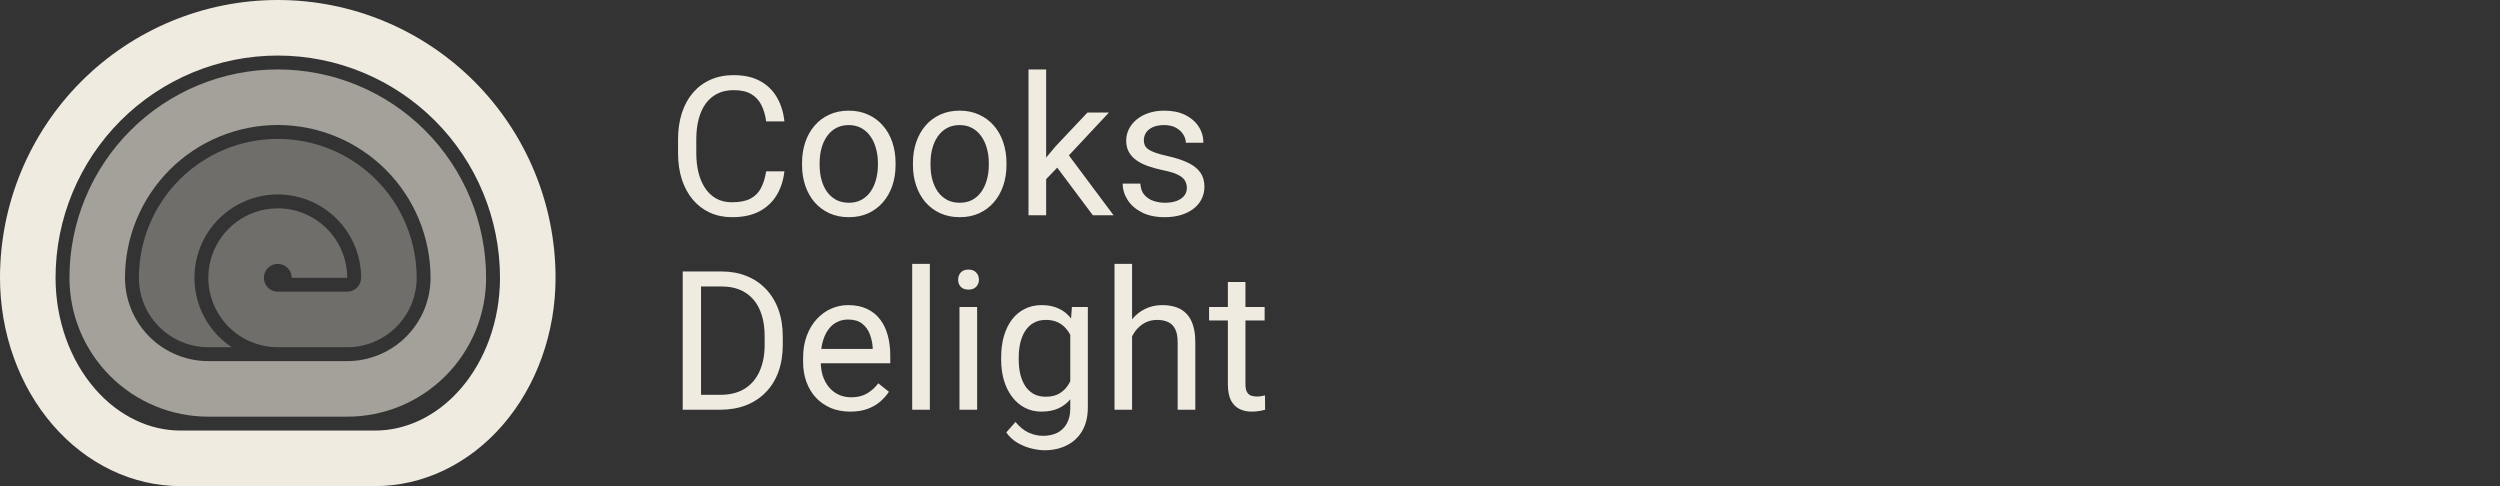 <svg width="180" height="35" viewBox="0 0 180 35" fill="none" xmlns="http://www.w3.org/2000/svg">
<rect x="0" y="0" width="180" height="35" fill="#333333" stroke="none"/>
<g clip-path="url(#clip0_37_3501)">
<path fill-rule="evenodd" clip-rule="evenodd" d="M25 30C26.313 30 27.614 29.741 28.827 29.239C30.04 28.736 31.142 28 32.071 27.071C33 26.142 33.736 25.04 34.239 23.827C34.741 22.614 35 21.313 35 20C35 16.022 33.42 12.206 30.607 9.393C27.794 6.58 23.978 5 20 5C16.022 5 12.206 6.58 9.393 9.393C6.58 12.206 5 16.022 5 20C5 21.313 5.259 22.614 5.761 23.827C6.264 25.04 7 26.142 7.929 27.071C8.858 28 9.96 28.736 11.173 29.239C12.386 29.741 13.687 30 15 30H25ZM20 9C17.083 9 14.285 10.159 12.222 12.222C10.159 14.285 9 17.083 9 20C9 20.788 9.155 21.568 9.457 22.296C9.758 23.024 10.2 23.686 10.757 24.243C11.315 24.8 11.976 25.242 12.704 25.543C13.432 25.845 14.212 26 15 26H25C25.788 26 26.568 25.845 27.296 25.543C28.024 25.242 28.686 24.8 29.243 24.243C29.8 23.686 30.242 23.024 30.543 22.296C30.845 21.568 31 20.788 31 20C31 17.083 29.841 14.285 27.778 12.222C25.715 10.159 22.917 9 20 9Z" fill="#F0EBE1" fill-opacity="0.6"/>
<path fill-rule="evenodd" clip-rule="evenodd" d="M13 35C11.293 35 9.602 34.612 8.025 33.858C6.448 33.104 5.015 32 3.808 30.607C2.6 29.214 1.643 27.56 0.99 25.74C0.336 23.92 0 21.97 0 20C0 14.696 2.107 9.609 5.858 5.858C9.609 2.107 14.696 0 20 0C25.304 0 30.391 2.107 34.142 5.858C37.893 9.609 40 14.696 40 20C40 21.97 39.664 23.92 39.01 25.74C38.357 27.56 37.4 29.214 36.192 30.607C34.985 32 33.552 33.104 31.975 33.858C30.398 34.612 28.707 35 27 35H13ZM8.686 8.686C11.687 5.686 15.757 4 20 4C24.244 4 28.313 5.686 31.314 8.686C34.314 11.687 36 15.757 36 20C36 21.518 35.74 23.011 35.246 24.389C34.751 25.767 34.038 26.985 33.17 27.987C32.303 28.987 31.305 29.745 30.25 30.249C29.198 30.752 28.096 31 27 31H13C11.904 31 10.802 30.752 9.75 30.249C8.695 29.745 7.697 28.987 6.83 27.987C5.962 26.985 5.249 25.767 4.754 24.389C4.26 23.011 4 21.518 4 20C4 15.757 5.686 11.687 8.686 8.686Z" fill="#F0EBE1"/>
<path d="M25 25H19.996C19.66 25 19.326 24.965 19 24.899C18.368 24.77 17.764 24.519 17.222 24.157C16.4 23.608 15.759 22.827 15.381 21.913C15.258 21.617 15.165 21.311 15.101 21C14.969 20.352 14.966 19.68 15.096 19.024C15.289 18.055 15.765 17.164 16.465 16.465C17.164 15.765 18.055 15.289 19.024 15.096C19.055 15.09 19.085 15.084 19.116 15.079C19.409 15.026 19.705 15 20 15C20.654 15 21.304 15.128 21.913 15.381C22.827 15.759 23.608 16.4 24.157 17.222C24.707 18.044 25 19.011 25 20H21C21 19.802 20.941 19.609 20.831 19.444C20.722 19.28 20.565 19.152 20.383 19.076C20.2 19 19.999 18.981 19.805 19.019C19.611 19.058 19.433 19.153 19.293 19.293C19.153 19.433 19.058 19.611 19.019 19.805C18.981 19.999 19 20.2 19.076 20.383C19.152 20.565 19.28 20.722 19.444 20.831C19.609 20.941 19.802 21 20 21H25C25.131 21 25.261 20.974 25.383 20.924C25.504 20.874 25.614 20.8 25.707 20.707C25.8 20.614 25.874 20.504 25.924 20.383C25.974 20.261 26 20.131 26 20C26 18.409 25.368 16.883 24.243 15.757C23.117 14.632 21.591 14 20 14C19.827 14 19.656 14.007 19.485 14.022C19.066 14.058 18.654 14.138 18.255 14.259C17.863 14.379 17.484 14.538 17.124 14.734C16.712 14.959 16.326 15.233 15.973 15.552C15.9 15.619 15.828 15.687 15.757 15.757C15.265 16.25 14.867 16.819 14.575 17.436C14.429 17.745 14.31 18.066 14.219 18.396C14.114 18.772 14.046 19.16 14.017 19.554C14.006 19.702 14 19.851 14 20C14 20.784 14.154 21.565 14.457 22.296C14.911 23.392 15.68 24.329 16.667 24.989C16.672 24.993 16.678 24.996 16.683 25H15C14.343 25 13.693 24.871 13.087 24.619C12.48 24.368 11.929 24 11.464 23.535C11 23.071 10.632 22.52 10.381 21.913C10.129 21.307 10 20.657 10 20C10 17.348 11.054 14.804 12.929 12.929C14.804 11.054 17.348 10 20 10C22.652 10 25.196 11.054 27.071 12.929C28.946 14.804 30 17.348 30 20C30 20.657 29.871 21.307 29.619 21.913C29.368 22.52 29 23.071 28.535 23.535C28.071 24 27.52 24.368 26.913 24.619C26.307 24.871 25.657 25 25 25Z" fill="#F0EBE1" fill-opacity="0.32"/>
</g>
<path d="M55.164 12.335H56.477C56.408 12.964 56.228 13.527 55.937 14.023C55.645 14.52 55.232 14.914 54.699 15.206C54.166 15.493 53.501 15.637 52.703 15.637C52.12 15.637 51.589 15.527 51.11 15.309C50.636 15.09 50.228 14.78 49.887 14.379C49.545 13.973 49.281 13.488 49.094 12.923C48.911 12.353 48.82 11.72 48.82 11.023V10.031C48.82 9.334 48.911 8.703 49.094 8.138C49.281 7.568 49.547 7.08 49.894 6.675C50.245 6.269 50.666 5.957 51.158 5.738C51.65 5.52 52.204 5.41 52.819 5.41C53.571 5.41 54.207 5.551 54.727 5.834C55.246 6.117 55.649 6.508 55.937 7.01C56.228 7.507 56.408 8.083 56.477 8.739H55.164C55.1 8.274 54.982 7.876 54.809 7.543C54.635 7.206 54.389 6.946 54.07 6.764C53.751 6.581 53.334 6.49 52.819 6.49C52.377 6.49 51.988 6.575 51.65 6.743C51.318 6.912 51.037 7.151 50.81 7.461C50.586 7.771 50.418 8.142 50.304 8.575C50.19 9.008 50.133 9.489 50.133 10.018V11.023C50.133 11.51 50.183 11.968 50.283 12.396C50.388 12.825 50.545 13.201 50.755 13.524C50.965 13.848 51.231 14.103 51.555 14.29C51.878 14.472 52.261 14.563 52.703 14.563C53.264 14.563 53.71 14.475 54.043 14.297C54.376 14.119 54.626 13.864 54.795 13.531C54.968 13.199 55.091 12.8 55.164 12.335ZM57.748 11.884V11.727C57.748 11.193 57.825 10.699 57.98 10.243C58.135 9.783 58.359 9.384 58.65 9.047C58.942 8.705 59.295 8.441 59.71 8.254C60.125 8.062 60.59 7.967 61.105 7.967C61.624 7.967 62.091 8.062 62.506 8.254C62.925 8.441 63.281 8.705 63.572 9.047C63.868 9.384 64.094 9.783 64.249 10.243C64.404 10.699 64.481 11.193 64.481 11.727V11.884C64.481 12.417 64.404 12.912 64.249 13.367C64.094 13.823 63.868 14.222 63.572 14.563C63.281 14.901 62.927 15.165 62.513 15.356C62.102 15.543 61.638 15.637 61.118 15.637C60.599 15.637 60.132 15.543 59.717 15.356C59.302 15.165 58.947 14.901 58.65 14.563C58.359 14.222 58.135 13.823 57.98 13.367C57.825 12.912 57.748 12.417 57.748 11.884ZM59.013 11.727V11.884C59.013 12.253 59.056 12.602 59.143 12.93C59.229 13.253 59.359 13.54 59.532 13.791C59.71 14.042 59.931 14.24 60.195 14.386C60.46 14.527 60.767 14.598 61.118 14.598C61.465 14.598 61.768 14.527 62.027 14.386C62.292 14.24 62.51 14.042 62.684 13.791C62.857 13.54 62.987 13.253 63.073 12.93C63.164 12.602 63.21 12.253 63.21 11.884V11.727C63.21 11.362 63.164 11.018 63.073 10.694C62.987 10.366 62.855 10.077 62.677 9.826C62.504 9.571 62.285 9.37 62.02 9.225C61.761 9.079 61.455 9.006 61.105 9.006C60.758 9.006 60.453 9.079 60.188 9.225C59.929 9.37 59.71 9.571 59.532 9.826C59.359 10.077 59.229 10.366 59.143 10.694C59.056 11.018 59.013 11.362 59.013 11.727ZM65.732 11.884V11.727C65.732 11.193 65.81 10.699 65.965 10.243C66.12 9.783 66.343 9.384 66.635 9.047C66.926 8.705 67.28 8.441 67.694 8.254C68.109 8.062 68.574 7.967 69.089 7.967C69.608 7.967 70.076 8.062 70.49 8.254C70.909 8.441 71.265 8.705 71.557 9.047C71.853 9.384 72.079 9.783 72.233 10.243C72.388 10.699 72.466 11.193 72.466 11.727V11.884C72.466 12.417 72.388 12.912 72.233 13.367C72.079 13.823 71.853 14.222 71.557 14.563C71.265 14.901 70.912 15.165 70.497 15.356C70.087 15.543 69.622 15.637 69.103 15.637C68.583 15.637 68.116 15.543 67.701 15.356C67.287 15.165 66.931 14.901 66.635 14.563C66.343 14.222 66.12 13.823 65.965 13.367C65.81 12.912 65.732 12.417 65.732 11.884ZM66.997 11.727V11.884C66.997 12.253 67.04 12.602 67.127 12.93C67.213 13.253 67.343 13.54 67.517 13.791C67.694 14.042 67.915 14.24 68.18 14.386C68.444 14.527 68.752 14.598 69.103 14.598C69.449 14.598 69.752 14.527 70.012 14.386C70.276 14.24 70.495 14.042 70.668 13.791C70.841 13.54 70.971 13.253 71.058 12.93C71.149 12.602 71.194 12.253 71.194 11.884V11.727C71.194 11.362 71.149 11.018 71.058 10.694C70.971 10.366 70.839 10.077 70.661 9.826C70.488 9.571 70.269 9.37 70.005 9.225C69.745 9.079 69.44 9.006 69.089 9.006C68.743 9.006 68.437 9.079 68.173 9.225C67.913 9.37 67.694 9.571 67.517 9.826C67.343 10.077 67.213 10.366 67.127 10.694C67.04 11.018 66.997 11.362 66.997 11.727ZM75.323 5V15.5H74.052V5H75.323ZM79.842 8.104L76.615 11.556L74.811 13.429L74.708 12.082L76 10.537L78.297 8.104H79.842ZM78.686 15.5L76.048 11.973L76.704 10.845L80.177 15.5H78.686ZM85.454 13.538C85.454 13.356 85.413 13.187 85.331 13.032C85.254 12.873 85.092 12.729 84.846 12.602C84.604 12.469 84.24 12.355 83.752 12.26C83.342 12.173 82.97 12.071 82.638 11.952C82.31 11.834 82.029 11.69 81.797 11.521C81.569 11.353 81.394 11.155 81.27 10.927C81.147 10.699 81.086 10.432 81.086 10.127C81.086 9.835 81.15 9.56 81.277 9.3C81.409 9.04 81.594 8.81 81.831 8.609C82.073 8.409 82.362 8.252 82.699 8.138C83.037 8.024 83.412 7.967 83.827 7.967C84.42 7.967 84.925 8.072 85.345 8.281C85.764 8.491 86.085 8.771 86.309 9.122C86.532 9.468 86.644 9.854 86.644 10.277H85.379C85.379 10.072 85.317 9.874 85.194 9.683C85.076 9.487 84.9 9.325 84.668 9.197C84.44 9.07 84.16 9.006 83.827 9.006C83.476 9.006 83.191 9.061 82.973 9.17C82.758 9.275 82.601 9.409 82.501 9.573C82.405 9.737 82.357 9.91 82.357 10.093C82.357 10.229 82.38 10.352 82.426 10.462C82.476 10.567 82.562 10.665 82.686 10.756C82.809 10.842 82.982 10.925 83.205 11.002C83.428 11.079 83.713 11.157 84.06 11.234C84.666 11.371 85.165 11.535 85.557 11.727C85.949 11.918 86.24 12.153 86.432 12.431C86.623 12.709 86.719 13.046 86.719 13.442C86.719 13.766 86.65 14.062 86.514 14.331C86.382 14.6 86.188 14.832 85.933 15.028C85.682 15.22 85.381 15.37 85.03 15.479C84.684 15.584 84.294 15.637 83.861 15.637C83.21 15.637 82.658 15.521 82.207 15.288C81.756 15.056 81.414 14.755 81.182 14.386C80.949 14.017 80.833 13.627 80.833 13.217H82.105C82.123 13.563 82.223 13.839 82.405 14.044C82.588 14.245 82.811 14.388 83.075 14.475C83.34 14.557 83.602 14.598 83.861 14.598C84.208 14.598 84.497 14.552 84.73 14.461C84.966 14.37 85.147 14.245 85.269 14.085C85.393 13.925 85.454 13.743 85.454 13.538ZM51.849 29.5H49.77L49.784 28.427H51.849C52.56 28.427 53.152 28.279 53.626 27.982C54.1 27.682 54.455 27.262 54.692 26.725C54.934 26.182 55.055 25.549 55.055 24.824V24.216C55.055 23.646 54.986 23.14 54.85 22.698C54.713 22.252 54.512 21.876 54.248 21.57C53.984 21.26 53.66 21.026 53.277 20.866C52.899 20.707 52.464 20.627 51.972 20.627H49.73V19.547H51.972C52.623 19.547 53.218 19.656 53.756 19.875C54.294 20.089 54.756 20.401 55.144 20.811C55.535 21.217 55.836 21.709 56.046 22.288C56.255 22.862 56.36 23.509 56.36 24.23V24.824C56.36 25.544 56.255 26.194 56.046 26.773C55.836 27.347 55.533 27.837 55.137 28.242C54.745 28.648 54.271 28.96 53.715 29.179C53.163 29.393 52.541 29.5 51.849 29.5ZM50.475 19.547V29.5H49.155V19.547H50.475ZM61.221 29.637C60.706 29.637 60.239 29.55 59.819 29.377C59.405 29.199 59.047 28.951 58.746 28.632C58.45 28.313 58.222 27.935 58.062 27.497C57.903 27.06 57.823 26.581 57.823 26.061V25.774C57.823 25.173 57.912 24.637 58.09 24.168C58.268 23.694 58.509 23.293 58.815 22.965C59.12 22.637 59.466 22.388 59.853 22.22C60.241 22.051 60.642 21.967 61.057 21.967C61.585 21.967 62.041 22.058 62.424 22.24C62.811 22.422 63.128 22.678 63.374 23.006C63.62 23.329 63.802 23.712 63.921 24.154C64.039 24.592 64.099 25.07 64.099 25.59V26.157H58.575V25.125H62.834V25.029C62.816 24.701 62.747 24.382 62.629 24.072C62.515 23.762 62.333 23.507 62.082 23.307C61.831 23.106 61.49 23.006 61.057 23.006C60.77 23.006 60.505 23.067 60.264 23.19C60.022 23.309 59.815 23.487 59.642 23.724C59.468 23.961 59.334 24.25 59.238 24.592C59.143 24.934 59.095 25.328 59.095 25.774V26.061C59.095 26.412 59.143 26.743 59.238 27.053C59.339 27.358 59.482 27.627 59.669 27.859C59.86 28.092 60.09 28.274 60.359 28.406C60.633 28.538 60.943 28.605 61.289 28.605C61.736 28.605 62.114 28.513 62.424 28.331C62.734 28.149 63.005 27.905 63.237 27.6L64.003 28.208C63.843 28.45 63.641 28.68 63.395 28.898C63.148 29.117 62.845 29.295 62.485 29.432C62.13 29.568 61.708 29.637 61.221 29.637ZM66.949 19V29.5H65.678V19H66.949ZM70.353 22.104V29.5H69.082V22.104H70.353ZM68.986 20.142C68.986 19.936 69.048 19.763 69.171 19.622C69.299 19.481 69.485 19.41 69.731 19.41C69.973 19.41 70.158 19.481 70.285 19.622C70.417 19.763 70.483 19.936 70.483 20.142C70.483 20.338 70.417 20.506 70.285 20.648C70.158 20.784 69.973 20.852 69.731 20.852C69.485 20.852 69.299 20.784 69.171 20.648C69.048 20.506 68.986 20.338 68.986 20.142ZM77.176 22.104H78.324V29.343C78.324 29.994 78.192 30.55 77.928 31.011C77.663 31.471 77.294 31.82 76.82 32.057C76.351 32.298 75.809 32.419 75.193 32.419C74.938 32.419 74.637 32.378 74.291 32.296C73.949 32.218 73.612 32.084 73.279 31.893C72.951 31.706 72.675 31.453 72.452 31.134L73.115 30.382C73.425 30.756 73.749 31.015 74.086 31.161C74.428 31.307 74.765 31.38 75.098 31.38C75.499 31.38 75.845 31.305 76.137 31.154C76.428 31.004 76.654 30.781 76.814 30.484C76.978 30.193 77.06 29.833 77.06 29.404V23.73L77.176 22.104ZM72.083 25.884V25.74C72.083 25.175 72.149 24.662 72.281 24.202C72.418 23.737 72.612 23.338 72.862 23.006C73.118 22.673 73.425 22.418 73.785 22.24C74.145 22.058 74.551 21.967 75.002 21.967C75.467 21.967 75.872 22.049 76.219 22.213C76.57 22.372 76.866 22.607 77.107 22.917C77.353 23.222 77.547 23.591 77.689 24.024C77.83 24.457 77.928 24.947 77.982 25.494V26.123C77.932 26.665 77.834 27.153 77.689 27.586C77.547 28.019 77.353 28.388 77.107 28.693C76.866 28.999 76.57 29.233 76.219 29.398C75.868 29.557 75.458 29.637 74.988 29.637C74.546 29.637 74.145 29.543 73.785 29.356C73.43 29.17 73.124 28.908 72.869 28.57C72.614 28.233 72.418 27.837 72.281 27.381C72.149 26.921 72.083 26.422 72.083 25.884ZM73.348 25.74V25.884C73.348 26.253 73.384 26.599 73.457 26.923C73.534 27.246 73.651 27.531 73.806 27.777C73.965 28.023 74.168 28.217 74.414 28.358C74.66 28.495 74.954 28.564 75.296 28.564C75.715 28.564 76.061 28.475 76.335 28.297C76.608 28.119 76.825 27.884 76.984 27.593C77.148 27.301 77.276 26.984 77.367 26.643V24.995C77.317 24.744 77.24 24.503 77.135 24.27C77.034 24.034 76.902 23.824 76.738 23.642C76.579 23.455 76.38 23.307 76.144 23.197C75.907 23.088 75.629 23.033 75.31 23.033C74.963 23.033 74.665 23.106 74.414 23.252C74.168 23.393 73.965 23.589 73.806 23.84C73.651 24.086 73.534 24.373 73.457 24.701C73.384 25.025 73.348 25.371 73.348 25.74ZM81.51 19V29.5H80.245V19H81.51ZM81.209 25.521L80.683 25.501C80.687 24.995 80.762 24.528 80.908 24.1C81.054 23.667 81.259 23.291 81.523 22.972C81.788 22.653 82.102 22.407 82.467 22.233C82.836 22.056 83.244 21.967 83.69 21.967C84.055 21.967 84.383 22.017 84.675 22.117C84.966 22.213 85.215 22.368 85.42 22.582C85.63 22.796 85.789 23.074 85.898 23.416C86.008 23.753 86.062 24.166 86.062 24.653V29.5H84.791V24.64C84.791 24.252 84.734 23.942 84.62 23.71C84.506 23.473 84.34 23.302 84.121 23.197C83.902 23.088 83.633 23.033 83.314 23.033C83 23.033 82.713 23.099 82.453 23.231C82.198 23.364 81.977 23.546 81.79 23.778C81.608 24.011 81.464 24.277 81.359 24.578C81.259 24.874 81.209 25.189 81.209 25.521ZM91.053 22.104V23.074H87.054V22.104H91.053ZM88.407 20.306H89.672V27.668C89.672 27.919 89.711 28.108 89.788 28.235C89.866 28.363 89.966 28.447 90.089 28.488C90.212 28.529 90.344 28.55 90.485 28.55C90.59 28.55 90.7 28.541 90.814 28.523C90.932 28.5 91.021 28.481 91.08 28.468L91.087 29.5C90.987 29.532 90.855 29.561 90.69 29.589C90.531 29.621 90.337 29.637 90.109 29.637C89.799 29.637 89.515 29.575 89.255 29.452C88.995 29.329 88.788 29.124 88.633 28.837C88.482 28.545 88.407 28.153 88.407 27.661V20.306Z" fill="#F0EBE1"/>
<defs>
<clipPath id="clip0_37_3501">
<rect width="40" height="35" fill="white"/>
</clipPath>
</defs>
</svg>
